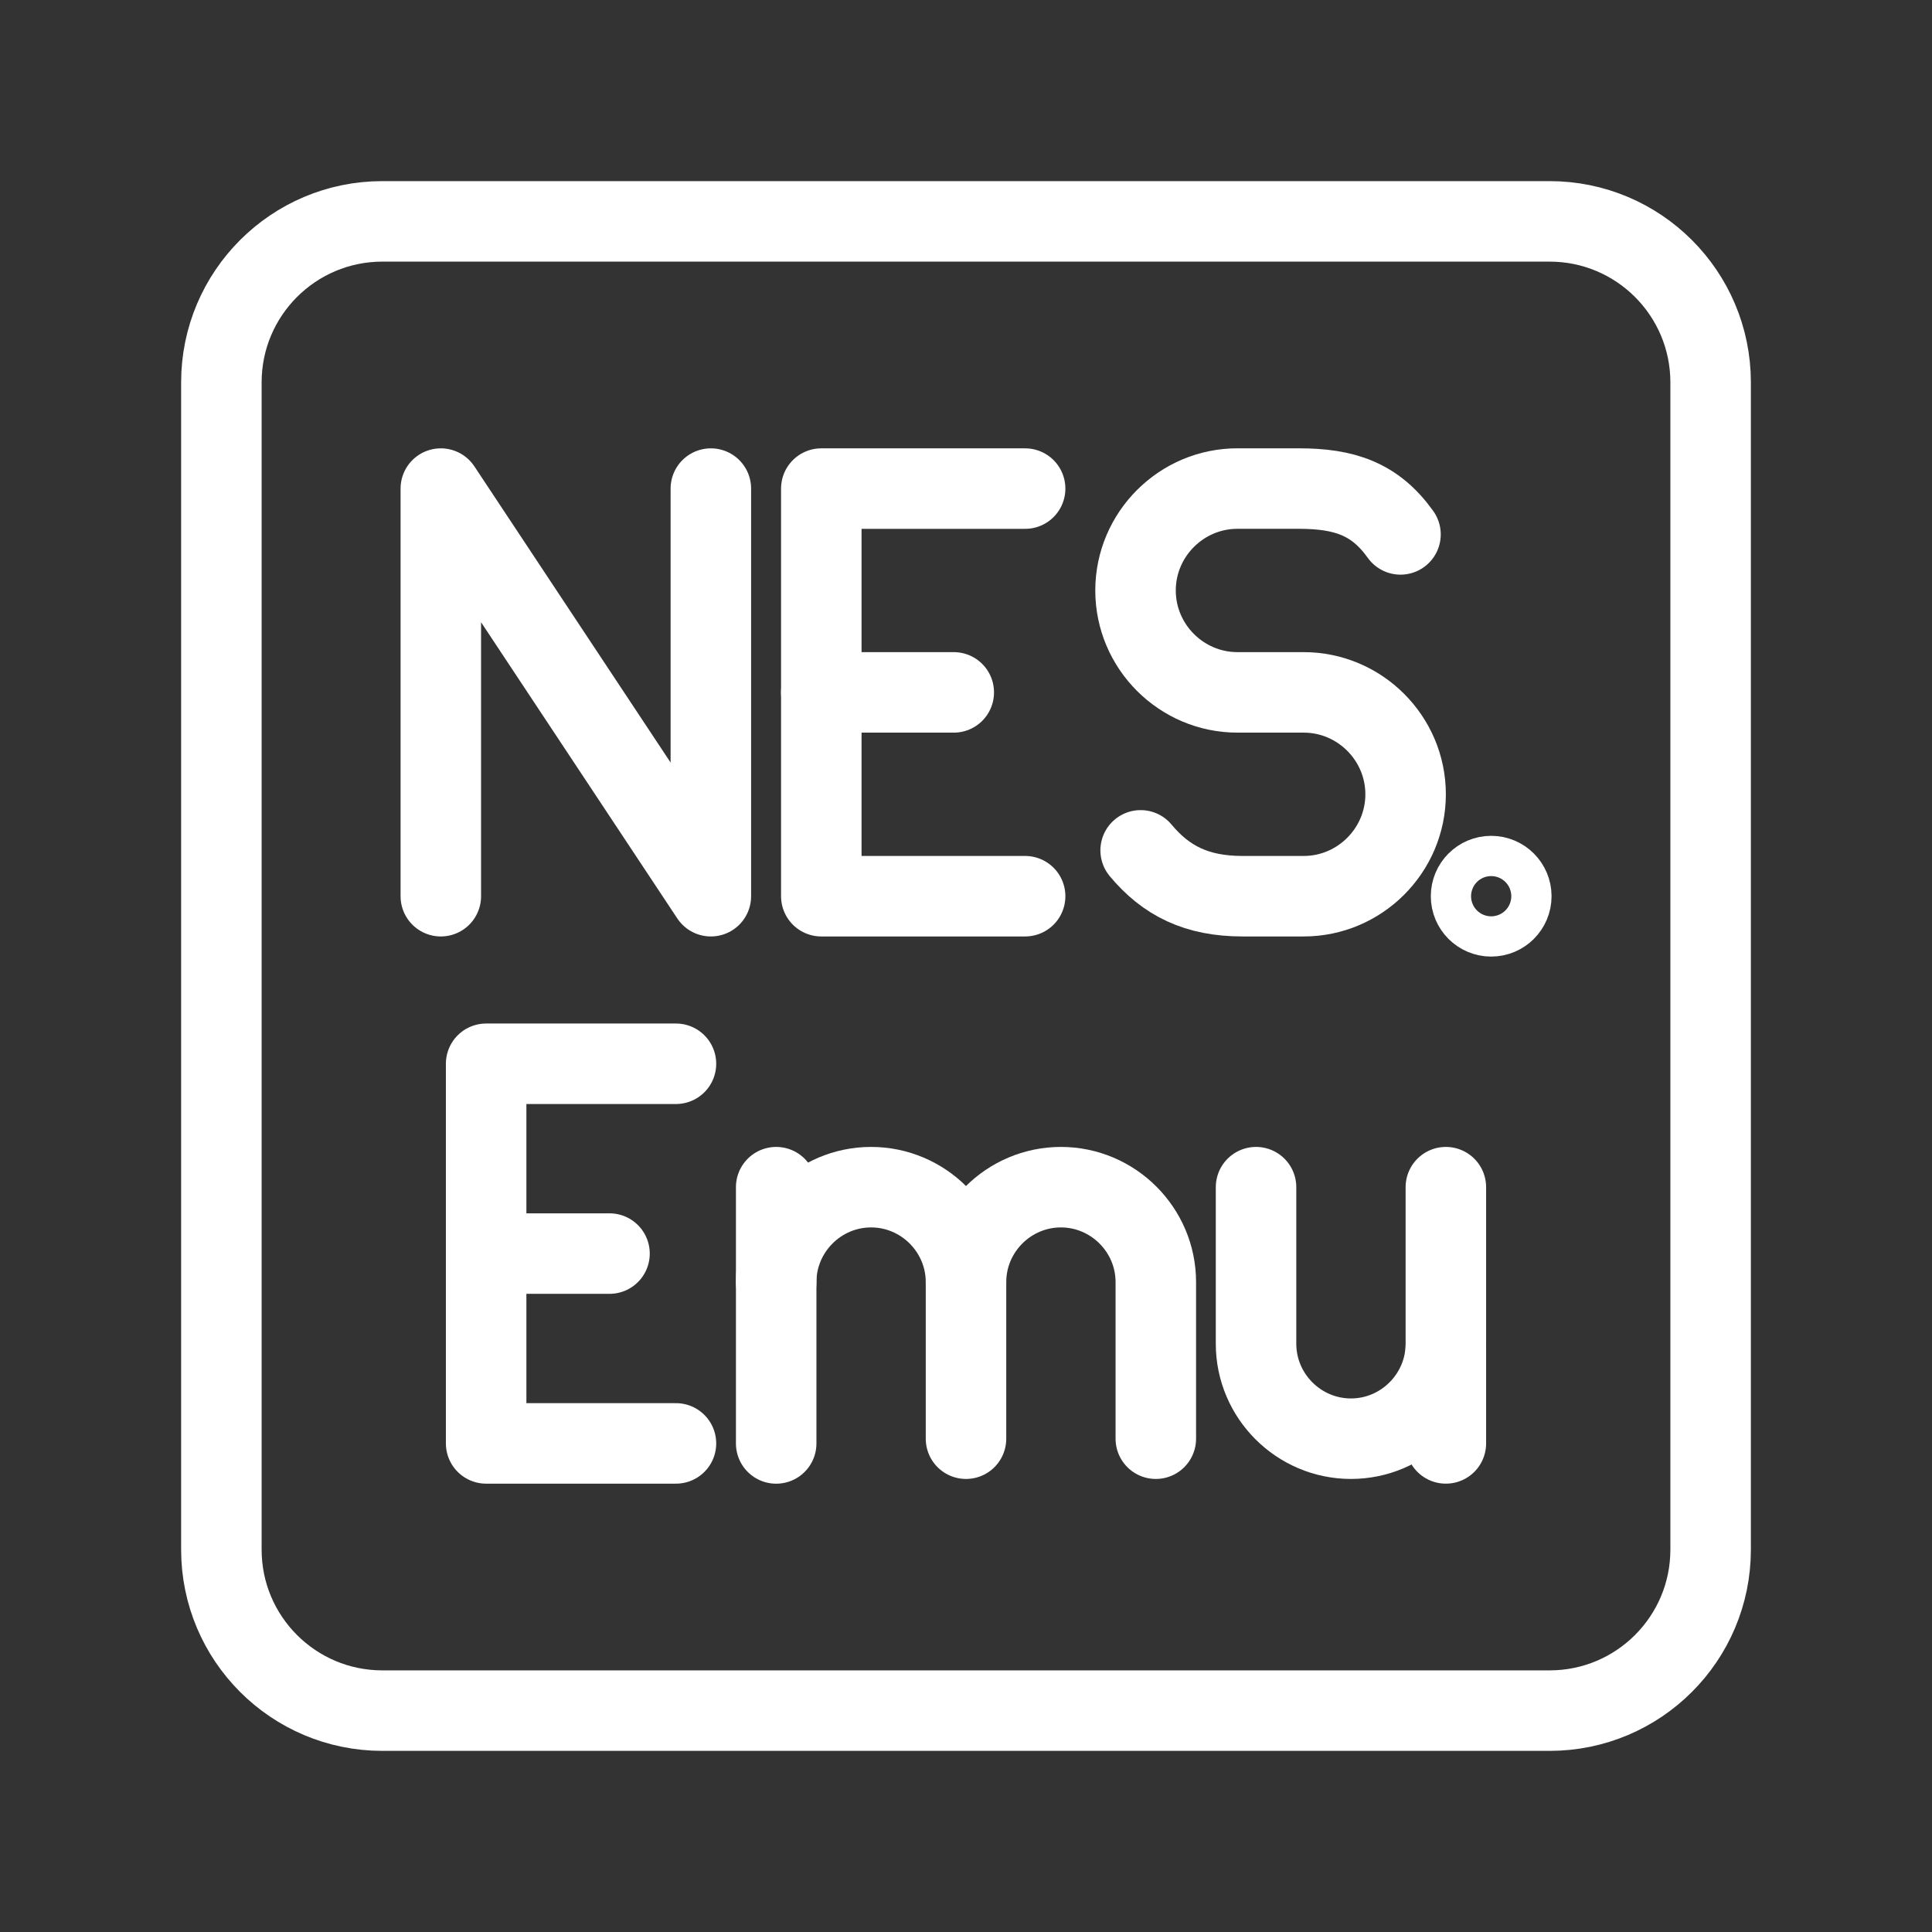 <?xml version="1.0" encoding="UTF-8"?><svg id="b" xmlns="http://www.w3.org/2000/svg" viewBox="0 0 48 48"><rect x="0" y="0" width="48" height="48" fill="#333333" stroke="none"/><defs><style>.c{stroke-width:2px;fill:none;stroke:#fff;stroke-linecap:round;stroke-linejoin:round;}</style></defs><path class="c" d="M38.5,5.5H9.5c-2.209,0-4,1.791-4,4v29c0,2.209,1.791,4,4,4h29c2.209,0,4-1.791,4-4V9.5c0-2.209-1.791-4-4-4Z"/><path class="c" d="M31.206,29.495v3.891c0,1.297,1.061,2.358,2.358,2.358s2.358-1.061,2.358-2.358v-3.891"/><path class="c" d="M35.922,33.503v2.358"/><path class="c" d="M19.284,31.853c0-1.297,1.061-2.358,2.358-2.358s2.358,1.061,2.358,2.358v3.891"/><path class="c" d="M19.284,29.495v6.367"/><path class="c" d="M24,31.853c0-1.297,1.061-2.358,2.358-2.358s2.358,1.061,2.358,2.358v3.891"/><path class="c" d="M12.078,31.145h3.065"/><path class="c" d="M16.794,35.861h-4.716v-9.432h4.716"/><path class="c" d="M10.952,22.266v-10.127l6.709,10.127v-10.127"/><path class="c" d="M20.405,17.202h3.291"/><path class="c" d="M25.469,22.266h-5.064v-10.127h5.064"/><path class="c" d="M28.339,21.127c.633.759,1.393,1.139,2.532,1.139h1.519c1.393,0,2.532-1.139,2.532-2.532s-1.139-2.532-2.532-2.532h-1.646c-1.393,0-2.532-1.139-2.532-2.532s1.139-2.532,2.532-2.532h1.519c1.139,0,1.899.253,2.532,1.139"/><path class="c" d="M37.548,22.266c0,.276-.224.5-.5.5s-.5-.224-.5-.5.224-.5.5-.5.5.224.5.5Z"/></svg>